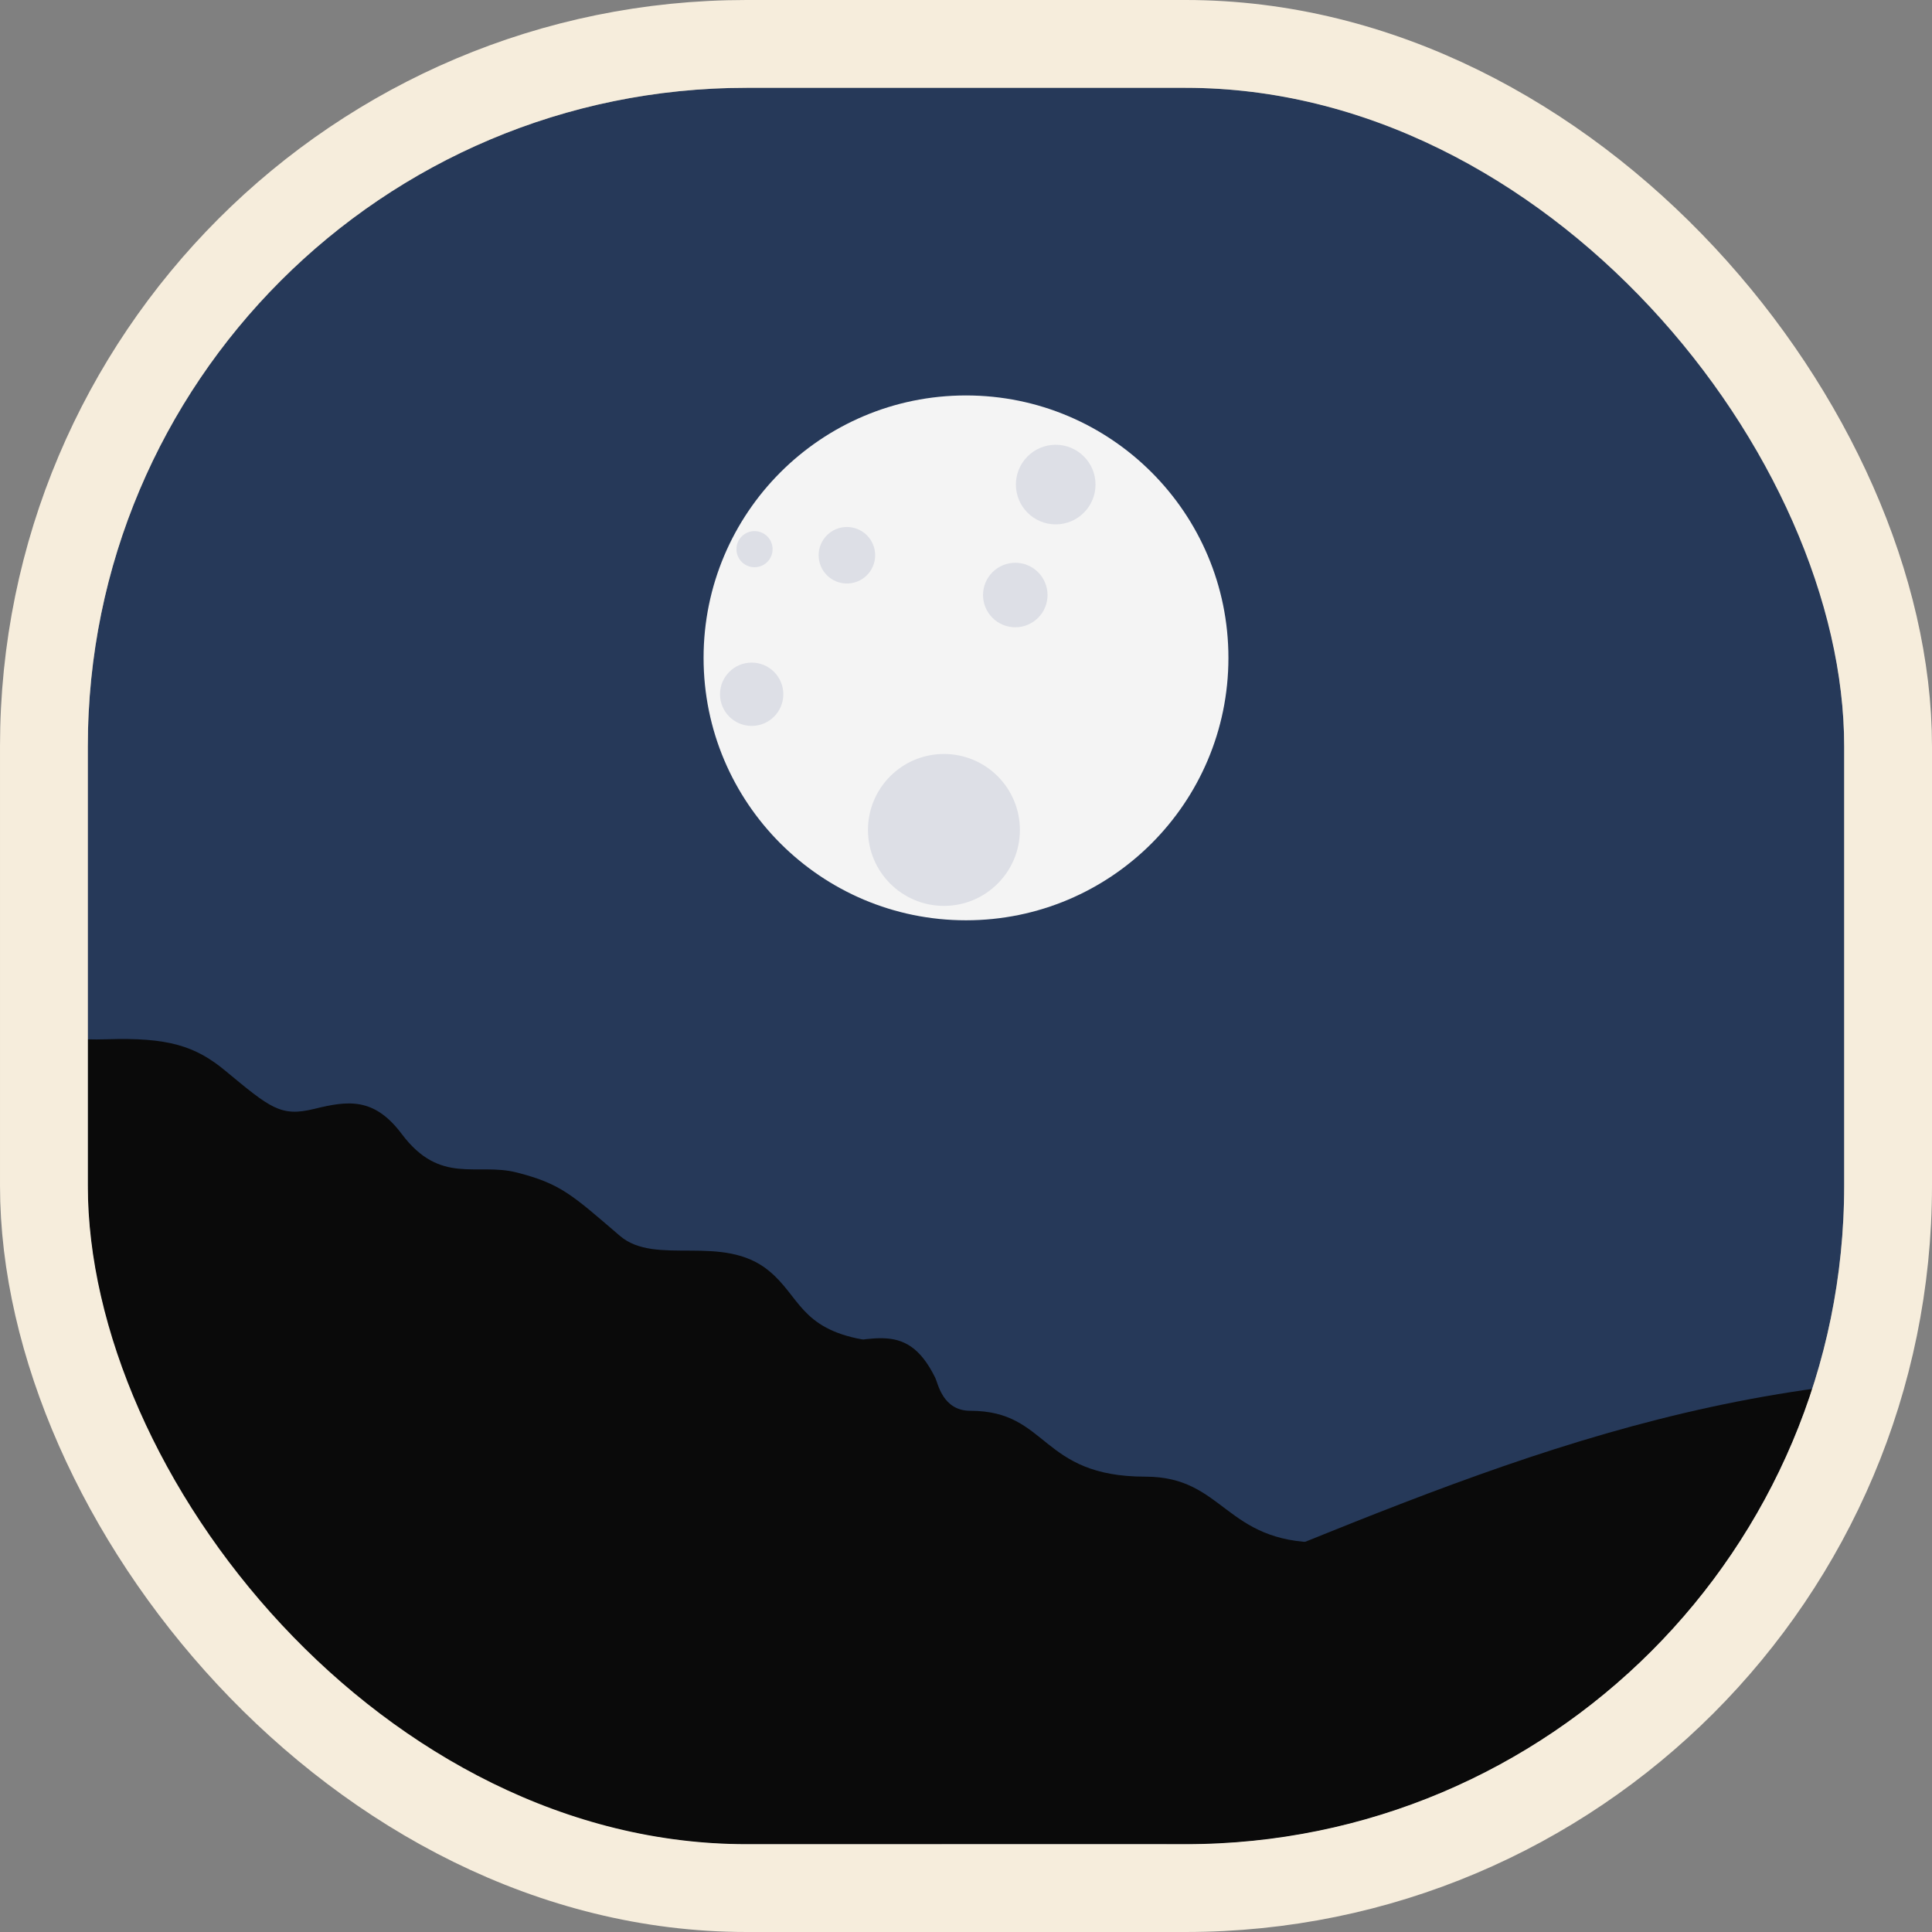 <svg width="550" height="550" viewBox="0 0 550 550" fill="none" xmlns="http://www.w3.org/2000/svg">
<rect x="0" y="0" width="550" height="550" fill="#808080" stroke="none"/>
<g clip-path="url(#clip0_210_1338)">
<rect x="25" y="25" width="500" height="500" rx="187.5" fill="#263959"/>
<g clip-path="url(#clip1_210_1338)">
<path d="M275 261.988C316.26 261.988 349.707 228.541 349.707 187.281C349.707 146.022 316.26 112.574 275 112.574C233.74 112.574 200.293 146.022 200.293 187.281C200.293 228.541 233.74 261.988 275 261.988Z" fill="#F4F4F4"/>
<path d="M268.719 257.889C280.661 257.889 290.342 248.208 290.342 236.266C290.342 224.323 280.661 214.642 268.719 214.642C256.776 214.642 247.095 224.323 247.095 236.266C247.095 248.208 256.776 257.889 268.719 257.889Z" fill="#DDDFE6"/>
<path d="M298.213 169.391C298.212 170.597 297.974 171.791 297.513 172.905C297.051 174.019 296.374 175.032 295.521 175.884C294.668 176.736 293.656 177.413 292.542 177.874C291.427 178.335 290.233 178.572 289.027 178.572C287.821 178.572 286.627 178.334 285.513 177.872C284.399 177.41 283.387 176.734 282.535 175.881C281.682 175.028 281.006 174.015 280.545 172.901C280.084 171.787 279.847 170.593 279.847 169.387C279.848 166.951 280.816 164.616 282.538 162.894C284.261 161.173 286.597 160.206 289.032 160.206C291.468 160.207 293.803 161.175 295.525 162.898C297.246 164.62 298.213 166.956 298.213 169.391Z" fill="#DDDFE6"/>
<path d="M213.985 206.652C218.962 206.652 222.997 202.618 222.997 197.641C222.997 192.664 218.962 188.629 213.985 188.629C209.008 188.629 204.973 192.664 204.973 197.641C204.973 202.618 209.008 206.652 213.985 206.652Z" fill="#DDDFE6"/>
<path d="M214.796 161.481C217.637 161.481 219.941 159.178 219.941 156.337C219.941 153.495 217.637 151.192 214.796 151.192C211.955 151.192 209.652 153.495 209.652 156.337C209.652 159.178 211.955 161.481 214.796 161.481Z" fill="#DDDFE6"/>
<path d="M249.141 158.069C249.141 160.203 248.294 162.249 246.785 163.758C245.276 165.267 243.229 166.115 241.095 166.115C238.961 166.115 236.915 165.267 235.406 163.758C233.897 162.249 233.049 160.203 233.049 158.069C233.049 155.935 233.897 153.888 235.406 152.379C236.915 150.87 238.961 150.023 241.095 150.023C243.229 150.023 245.276 150.87 246.785 152.379C248.294 153.888 249.141 155.935 249.141 158.069Z" fill="#DDDFE6"/>
<path d="M300.537 149.277C306.796 149.277 311.869 144.204 311.869 137.945C311.869 131.687 306.796 126.613 300.537 126.613C294.279 126.613 289.205 131.687 289.205 137.945C289.205 144.204 294.279 149.277 300.537 149.277Z" fill="#DDDFE6"/>
</g>
<g clip-path="url(#clip2_210_1338)">
<path d="M218.953 361.821C205.772 350.917 186.727 360.609 176.473 351.82C162.768 340.073 159.655 337.001 147.14 333.792C135.714 330.863 125.368 337.491 114.363 322.816C106.453 312.27 98.992 313.337 89.446 315.681C79.9 318.025 76.966 315.43 64.119 304.799C55.623 297.768 47.859 295.277 30.281 295.863C15.456 296.358 3.796 293.072 -7.042 288.956C-17.463 312.321 -25.018 337.235 -29.183 363.298C13.274 367.754 26.036 365.817 42.586 371.156C60.75 377.016 237.313 412.758 240.438 411C243.564 409.242 245.637 381.347 245.637 381.347C227.905 378.143 227.664 369.027 218.953 361.821Z" fill="#0A0A0A"/>
<path d="M276.232 401.625C268.345 401.625 267.03 393.826 266.257 392.25C257.625 374.672 247.175 382.875 230.031 382.875C216.627 382.875 213.887 363.343 206.406 364.125C198.925 364.907 186.872 377.406 176.481 373.5C161.57 367.894 161.102 359.438 146.555 354.75C133.718 350.613 122.864 353.578 116.629 345.375C104.489 329.402 95.743 346.84 76.727 336C57.388 324.975 51.374 345.375 36.827 345.375C21.545 345.375 26.851 326.625 6.901 326.625C-4.4 326.625 -11.061 340.406 -25.356 344.303C-30.301 365.762 -33 388.064 -33 411C-33 422.827 -32.229 434.469 -30.879 445.937C-26.291 450.195 -21.331 453.939 -16.356 456.075C1.479 463.734 375.984 470.314 375.984 470.314V439.125C348.552 439.125 348.552 420.375 326.108 420.375C295.87 420.375 298.676 401.625 276.232 401.625Z" fill="#0A0A0A"/>
<path d="M92.391 619.064L370.125 470.313L363.094 455.14C295.846 455.14 179.149 386.78 -33 410.999C-33 485.726 -5.616 554.015 39.584 606.533C67.973 613.315 92.391 619.064 92.391 619.064Z" fill="#0A0A0A"/>
<path d="M363.094 455.141C301.426 455.141 198.116 397.709 17.809 406.845C178.116 406.983 276.424 478.743 326.766 478.743L340.828 473.497L363.512 456.046L363.094 455.141Z" fill="#0A0A0A"/>
<path d="M-5.436 524.38C41.621 628.503 146.311 701 268.001 701C433.686 701 568.001 566.686 568.001 401C568.001 397.869 567.86 394.773 567.765 391.665C382.249 392.516 298.125 522.875 -5.436 522.875V524.38Z" fill="#0A0A0A"/>
<path d="M566.29 430.641C434.439 431.288 245.416 613.722 60.909 628.667C114.652 679.609 187.096 711 267 711C426.08 711 556.164 587.161 566.29 430.641Z" fill="#0A0A0A"/>
<path d="M444.031 450.114C448.346 450.114 451.844 446.616 451.844 442.301C451.844 437.986 448.346 434.488 444.031 434.488C439.716 434.488 436.218 437.986 436.218 442.301C436.218 446.616 439.716 450.114 444.031 450.114Z" fill="#0A0A0A"/>
<path d="M274.813 523.5C279.128 523.5 282.626 520.002 282.626 515.687C282.626 511.372 279.128 507.874 274.813 507.874C270.498 507.874 267 511.372 267 515.687C267 520.002 270.498 523.5 274.813 523.5Z" fill="#0A0A0A"/>
<path d="M434.188 531.313C438.503 531.313 442.001 527.815 442.001 523.5C442.001 519.185 438.503 515.687 434.188 515.687C429.873 515.687 426.375 519.185 426.375 523.5C426.375 527.815 429.873 531.313 434.188 531.313Z" fill="#0A0A0A"/>
<path d="M486.143 485.939C490.458 485.939 493.956 482.441 493.956 478.126C493.956 473.811 490.458 470.313 486.143 470.313C481.828 470.313 478.33 473.811 478.33 478.126C478.33 482.441 481.828 485.939 486.143 485.939Z" fill="#0A0A0A"/>
</g>
</g>
<rect x="12.5" y="12.5" width="525" height="525" rx="200" stroke="#F6EDDC" stroke-width="25"/>
<defs>
<clipPath id="clip0_210_1338">
<rect x="25" y="25" width="500" height="500" rx="187.5" fill="white"/>
</clipPath>
<clipPath id="clip1_210_1338">
<rect width="150" height="150" fill="white" transform="translate(200 112)"/>
</clipPath>
<clipPath id="clip2_210_1338">
<rect width="600" height="600" fill="white" transform="translate(-33 111)"/>
</clipPath>
</defs>
</svg>
